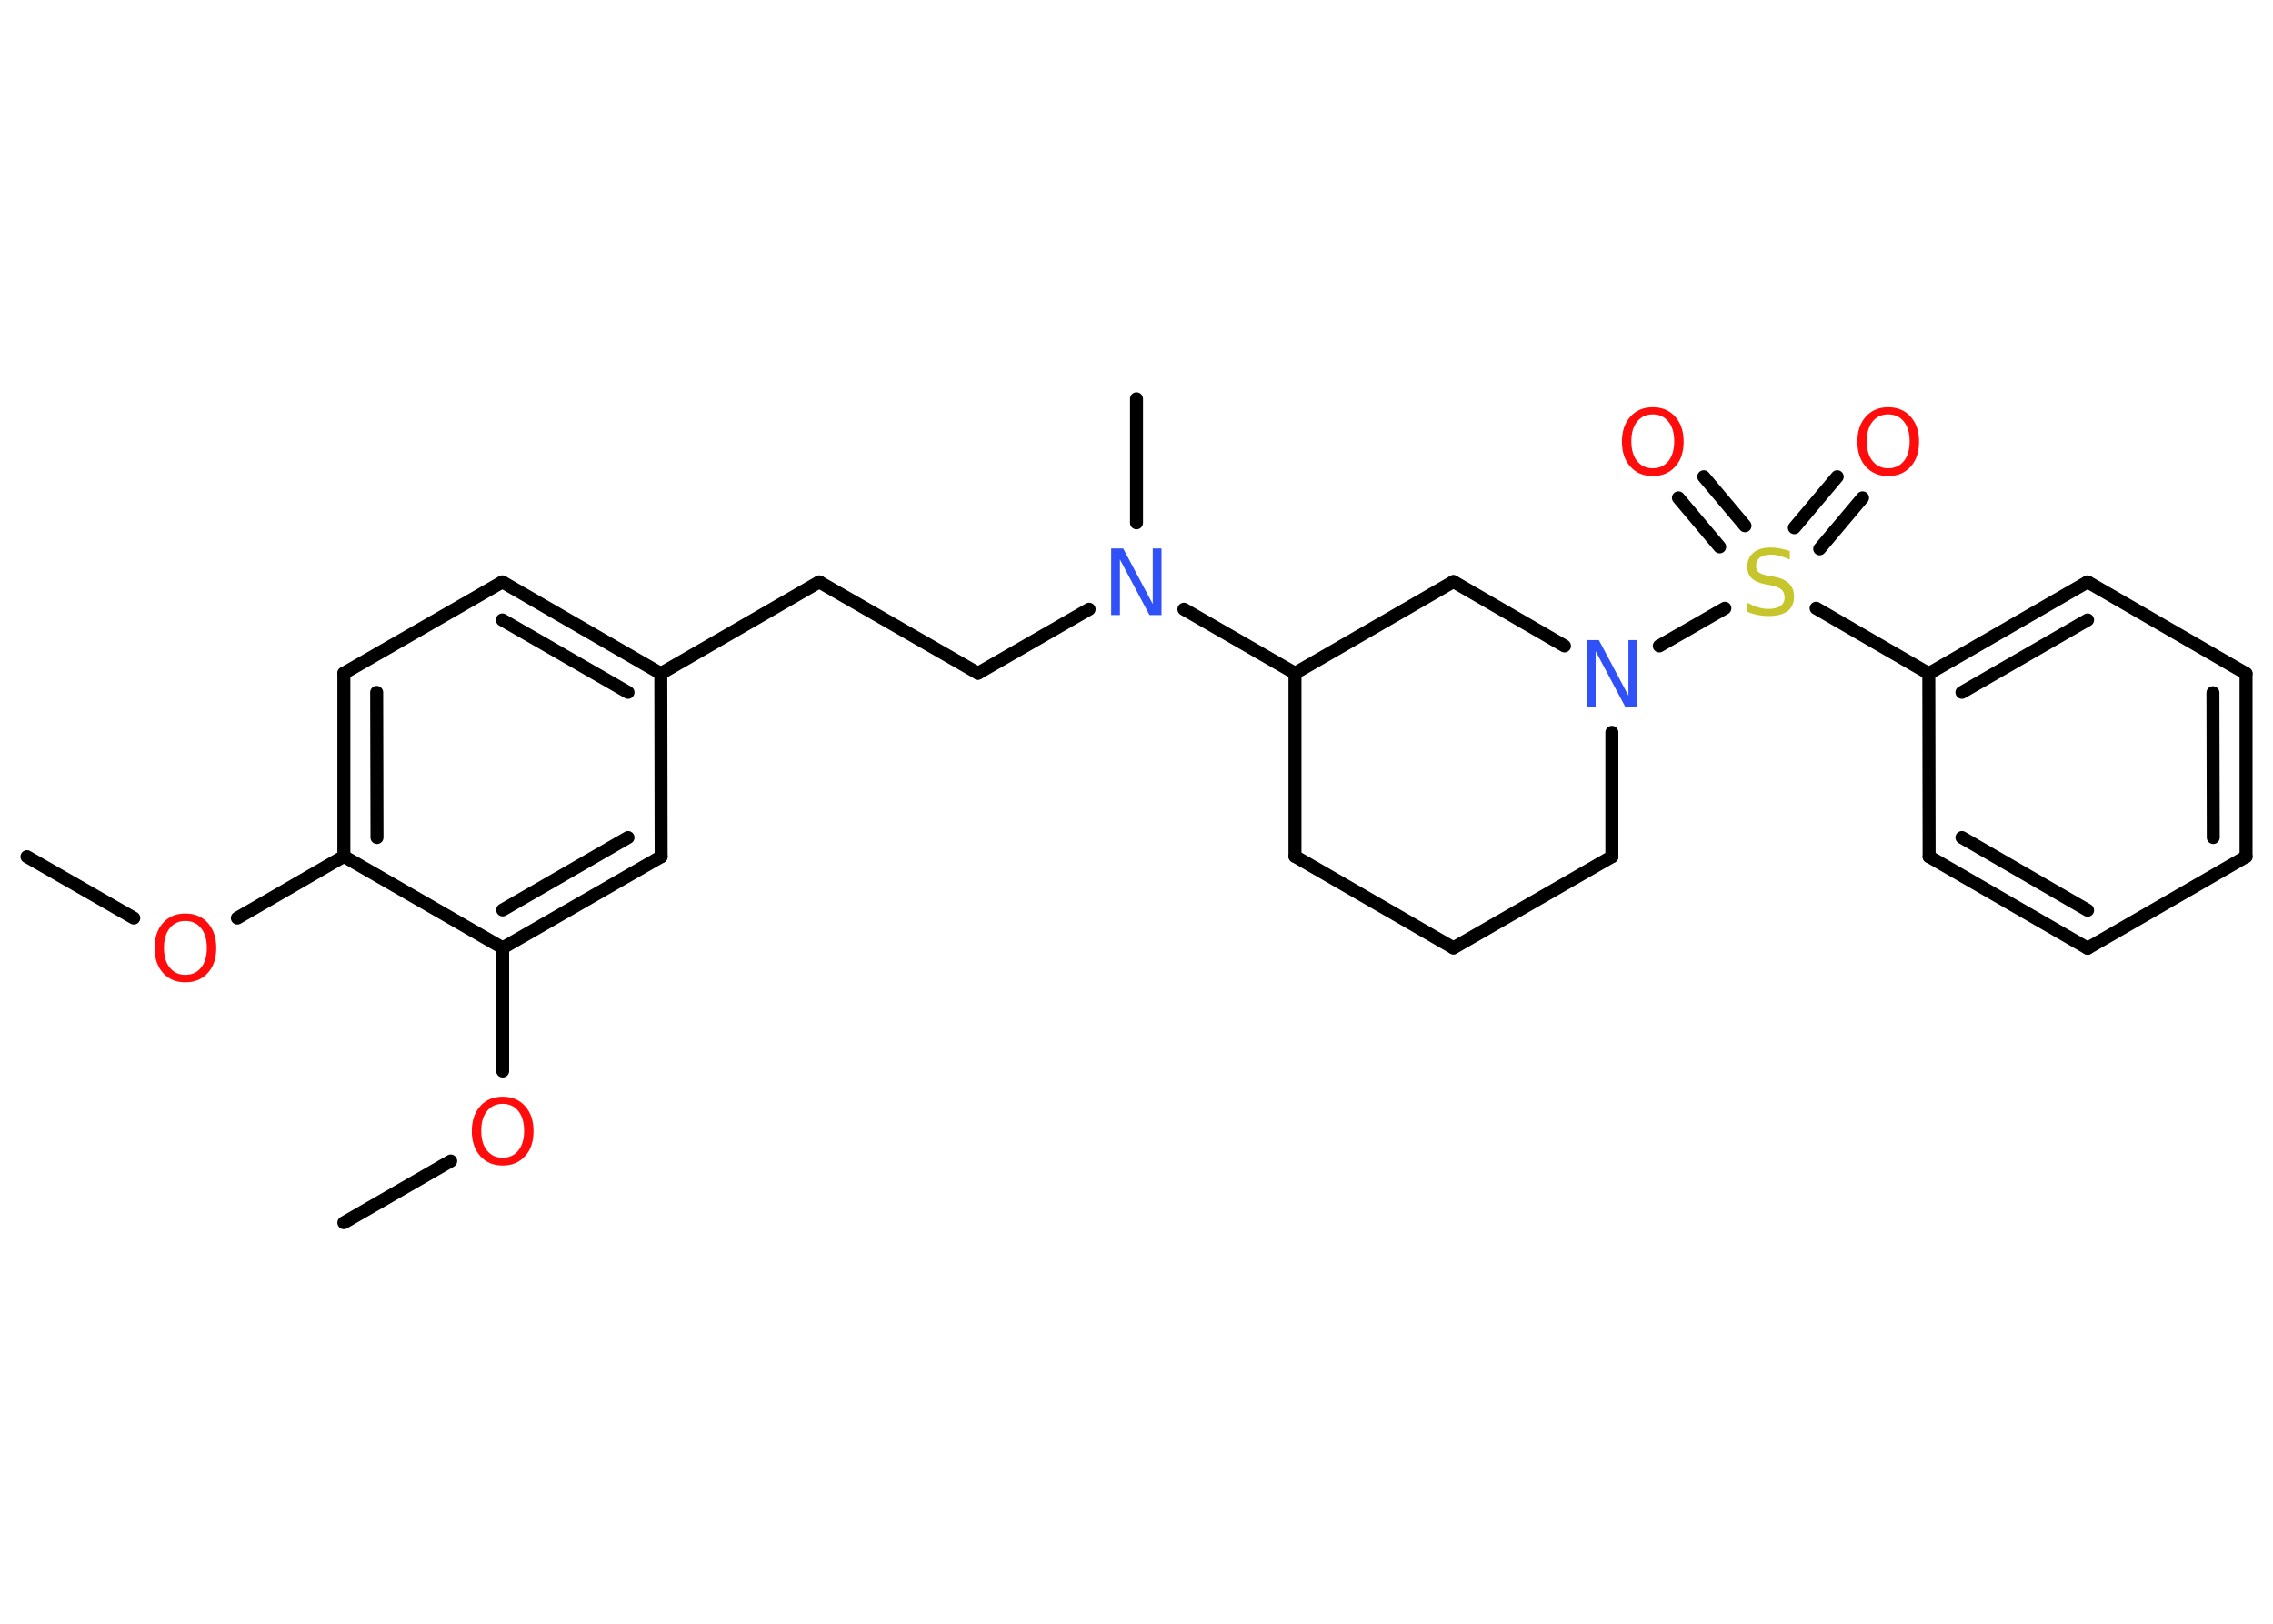 <?xml version='1.0' encoding='UTF-8'?>
<!DOCTYPE svg PUBLIC "-//W3C//DTD SVG 1.1//EN" "http://www.w3.org/Graphics/SVG/1.1/DTD/svg11.dtd">
<svg version='1.2' xmlns='http://www.w3.org/2000/svg' xmlns:xlink='http://www.w3.org/1999/xlink' width='70.0mm' height='50.0mm' viewBox='0 0 70.0 50.0'>
  <desc>Generated by the Chemistry Development Kit (http://github.com/cdk)</desc>
  <g stroke-linecap='round' stroke-linejoin='round' stroke='#000000' stroke-width='.4' fill='#FF0D0D'>
    <rect x='.0' y='.0' width='70.0' height='50.0' fill='#FFFFFF' stroke='none'/>
    <g id='mol1' class='mol'>
      <line id='mol1bnd1' class='bond' x1='.83' y1='26.38' x2='4.12' y2='28.27'/>
      <line id='mol1bnd2' class='bond' x1='7.31' y1='28.27' x2='10.59' y2='26.37'/>
      <g id='mol1bnd3' class='bond'>
        <line x1='10.59' y1='20.73' x2='10.59' y2='26.37'/>
        <line x1='11.6' y1='21.32' x2='11.61' y2='25.79'/>
      </g>
      <line id='mol1bnd4' class='bond' x1='10.59' y1='20.73' x2='15.47' y2='17.92'/>
      <g id='mol1bnd5' class='bond'>
        <line x1='20.35' y1='20.74' x2='15.47' y2='17.92'/>
        <line x1='19.34' y1='21.32' x2='15.47' y2='19.09'/>
      </g>
      <line id='mol1bnd6' class='bond' x1='20.35' y1='20.74' x2='25.23' y2='17.92'/>
      <line id='mol1bnd7' class='bond' x1='25.23' y1='17.92' x2='30.12' y2='20.73'/>
      <line id='mol1bnd8' class='bond' x1='30.12' y1='20.73' x2='33.54' y2='18.76'/>
      <line id='mol1bnd9' class='bond' x1='35.0' y1='16.1' x2='35.0' y2='12.28'/>
      <line id='mol1bnd10' class='bond' x1='36.46' y1='18.76' x2='39.88' y2='20.73'/>
      <line id='mol1bnd11' class='bond' x1='39.88' y1='20.73' x2='39.88' y2='26.37'/>
      <line id='mol1bnd12' class='bond' x1='39.88' y1='26.37' x2='44.76' y2='29.19'/>
      <line id='mol1bnd13' class='bond' x1='44.76' y1='29.19' x2='49.64' y2='26.38'/>
      <line id='mol1bnd14' class='bond' x1='49.64' y1='26.38' x2='49.64' y2='22.55'/>
      <line id='mol1bnd15' class='bond' x1='51.1' y1='19.89' x2='53.12' y2='18.73'/>
      <g id='mol1bnd16' class='bond'>
        <line x1='55.26' y1='16.25' x2='56.58' y2='14.68'/>
        <line x1='56.04' y1='16.9' x2='57.36' y2='15.33'/>
      </g>
      <g id='mol1bnd17' class='bond'>
        <line x1='52.96' y1='16.84' x2='51.69' y2='15.33'/>
        <line x1='53.74' y1='16.19' x2='52.47' y2='14.68'/>
      </g>
      <line id='mol1bnd18' class='bond' x1='55.93' y1='18.73' x2='59.4' y2='20.74'/>
      <g id='mol1bnd19' class='bond'>
        <line x1='64.29' y1='17.92' x2='59.4' y2='20.74'/>
        <line x1='64.29' y1='19.09' x2='60.42' y2='21.32'/>
      </g>
      <line id='mol1bnd20' class='bond' x1='64.29' y1='17.92' x2='69.17' y2='20.74'/>
      <g id='mol1bnd21' class='bond'>
        <line x1='69.17' y1='26.38' x2='69.17' y2='20.74'/>
        <line x1='68.16' y1='25.79' x2='68.15' y2='21.33'/>
      </g>
      <line id='mol1bnd22' class='bond' x1='69.17' y1='26.38' x2='64.29' y2='29.2'/>
      <g id='mol1bnd23' class='bond'>
        <line x1='59.41' y1='26.38' x2='64.29' y2='29.2'/>
        <line x1='60.42' y1='25.79' x2='64.29' y2='28.03'/>
      </g>
      <line id='mol1bnd24' class='bond' x1='59.4' y1='20.74' x2='59.41' y2='26.38'/>
      <line id='mol1bnd25' class='bond' x1='48.18' y1='19.89' x2='44.76' y2='17.91'/>
      <line id='mol1bnd26' class='bond' x1='39.88' y1='20.73' x2='44.76' y2='17.91'/>
      <line id='mol1bnd27' class='bond' x1='20.35' y1='20.74' x2='20.36' y2='26.38'/>
      <g id='mol1bnd28' class='bond'>
        <line x1='15.48' y1='29.19' x2='20.36' y2='26.38'/>
        <line x1='15.48' y1='28.02' x2='19.34' y2='25.79'/>
      </g>
      <line id='mol1bnd29' class='bond' x1='10.59' y1='26.37' x2='15.48' y2='29.19'/>
      <line id='mol1bnd30' class='bond' x1='15.48' y1='29.19' x2='15.48' y2='32.98'/>
      <line id='mol1bnd31' class='bond' x1='13.88' y1='35.75' x2='10.59' y2='37.65'/>
      <path id='mol1atm2' class='atom' d='M5.71 28.36q-.3 .0 -.48 .22q-.18 .22 -.18 .61q.0 .39 .18 .61q.18 .22 .48 .22q.3 .0 .48 -.22q.18 -.22 .18 -.61q.0 -.39 -.18 -.61q-.18 -.22 -.48 -.22zM5.71 28.13q.43 .0 .69 .29q.26 .29 .26 .77q.0 .49 -.26 .77q-.26 .29 -.69 .29q-.43 .0 -.69 -.29q-.26 -.29 -.26 -.77q.0 -.48 .26 -.77q.26 -.29 .69 -.29z' stroke='none'/>
      <path id='mol1atm9' class='atom' d='M34.22 16.89h.37l.91 1.71v-1.71h.27v2.05h-.37l-.91 -1.71v1.71h-.27v-2.05z' stroke='none' fill='#3050F8'/>
      <path id='mol1atm15' class='atom' d='M48.87 19.71h.37l.91 1.71v-1.71h.27v2.05h-.37l-.91 -1.71v1.71h-.27v-2.05z' stroke='none' fill='#3050F8'/>
      <path id='mol1atm16' class='atom' d='M55.12 16.96v.27q-.16 -.07 -.3 -.11q-.14 -.04 -.27 -.04q-.23 .0 -.35 .09q-.12 .09 -.12 .25q.0 .13 .08 .2q.08 .07 .31 .11l.17 .03q.31 .06 .46 .21q.15 .15 .15 .4q.0 .3 -.2 .45q-.2 .15 -.59 .15q-.15 .0 -.31 -.03q-.16 -.03 -.34 -.1v-.28q.17 .09 .33 .14q.16 .05 .32 .05q.24 .0 .37 -.09q.13 -.09 .13 -.26q.0 -.15 -.09 -.24q-.09 -.08 -.3 -.13l-.17 -.03q-.31 -.06 -.45 -.19q-.14 -.13 -.14 -.36q.0 -.27 .19 -.43q.19 -.16 .53 -.16q.14 .0 .29 .03q.15 .03 .31 .08z' stroke='none' fill='#C6C62C'/>
      <path id='mol1atm17' class='atom' d='M58.15 12.76q-.3 .0 -.48 .22q-.18 .22 -.18 .61q.0 .39 .18 .61q.18 .22 .48 .22q.3 .0 .48 -.22q.18 -.22 .18 -.61q.0 -.39 -.18 -.61q-.18 -.22 -.48 -.22zM58.15 12.54q.43 .0 .69 .29q.26 .29 .26 .77q.0 .49 -.26 .77q-.26 .29 -.69 .29q-.43 .0 -.69 -.29q-.26 -.29 -.26 -.77q.0 -.48 .26 -.77q.26 -.29 .69 -.29z' stroke='none'/>
      <path id='mol1atm18' class='atom' d='M50.9 12.76q-.3 .0 -.48 .22q-.18 .22 -.18 .61q.0 .39 .18 .61q.18 .22 .48 .22q.3 .0 .48 -.22q.18 -.22 .18 -.61q.0 -.39 -.18 -.61q-.18 -.22 -.48 -.22zM50.9 12.54q.43 .0 .69 .29q.26 .29 .26 .77q.0 .49 -.26 .77q-.26 .29 -.69 .29q-.43 .0 -.69 -.29q-.26 -.29 -.26 -.77q.0 -.48 .26 -.77q.26 -.29 .69 -.29z' stroke='none'/>
      <path id='mol1atm28' class='atom' d='M15.48 33.99q-.3 .0 -.48 .22q-.18 .22 -.18 .61q.0 .39 .18 .61q.18 .22 .48 .22q.3 .0 .48 -.22q.18 -.22 .18 -.61q.0 -.39 -.18 -.61q-.18 -.22 -.48 -.22zM15.48 33.77q.43 .0 .69 .29q.26 .29 .26 .77q.0 .49 -.26 .77q-.26 .29 -.69 .29q-.43 .0 -.69 -.29q-.26 -.29 -.26 -.77q.0 -.48 .26 -.77q.26 -.29 .69 -.29z' stroke='none'/>
    </g>
  </g>
</svg>
